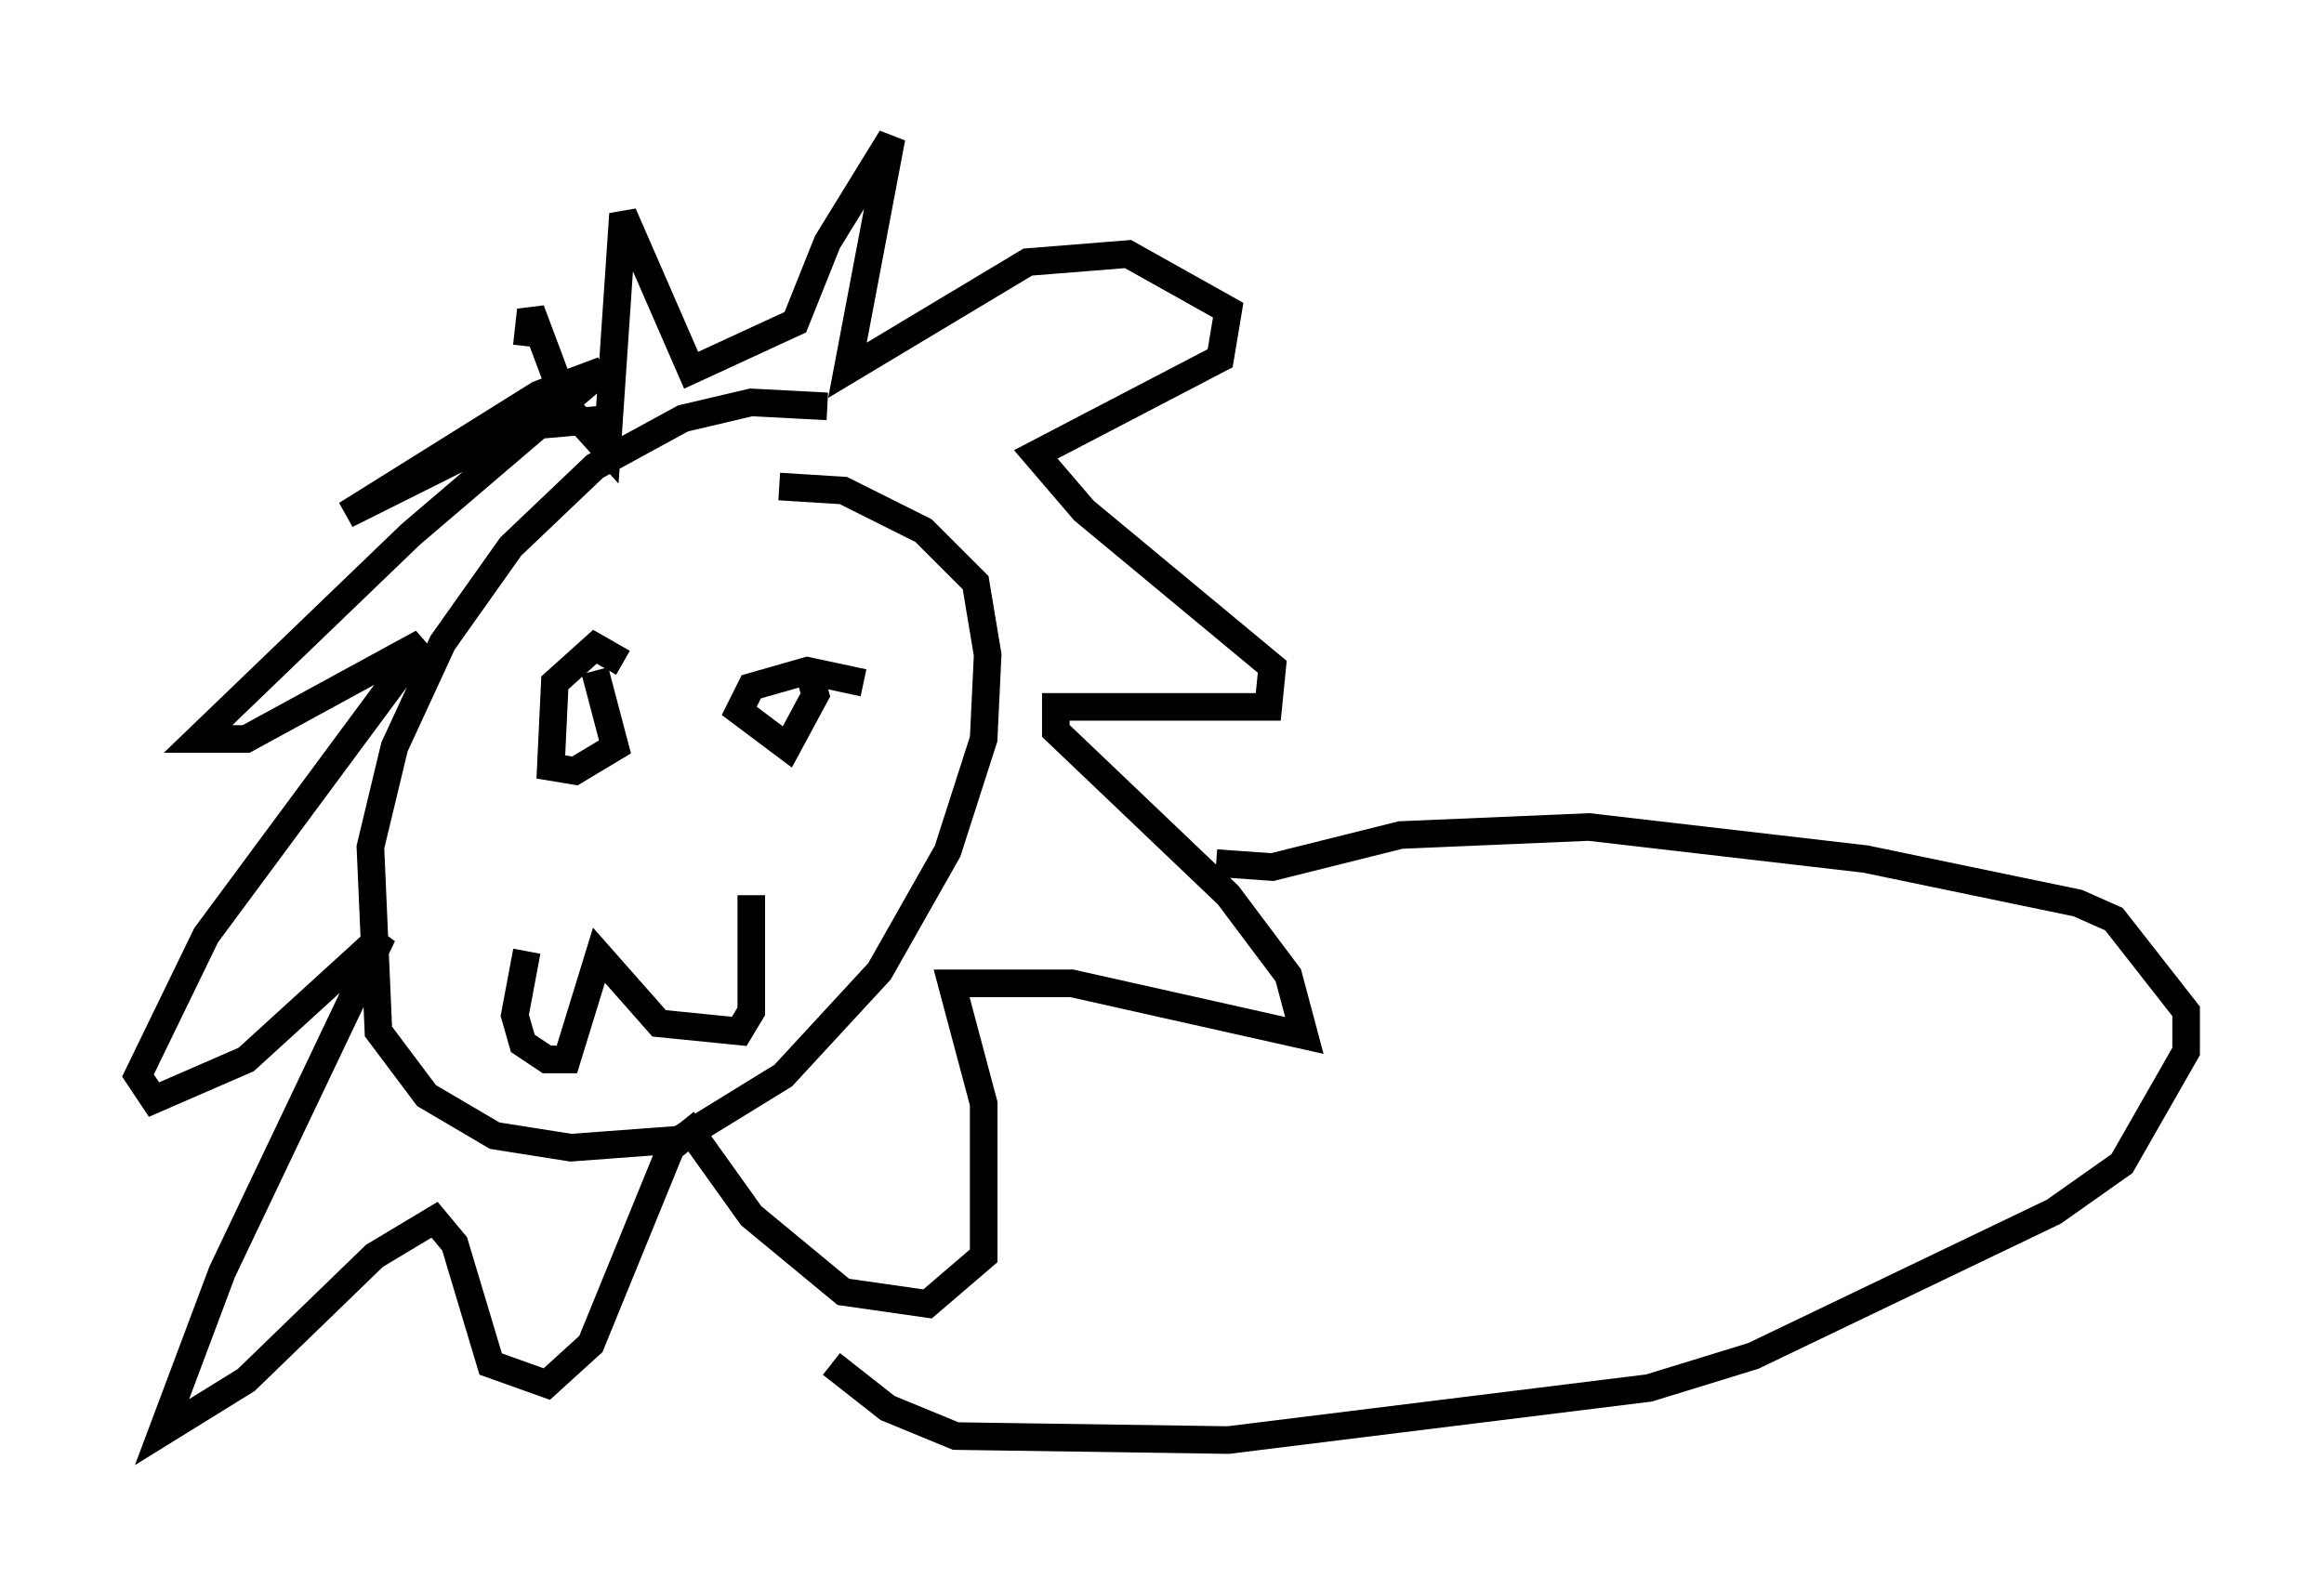 <?xml version="1.0" encoding="utf-8" ?>
<svg baseProfile="full" height="57.207" version="1.1" width="84.223" xmlns="http://www.w3.org/2000/svg" xmlns:ev="http://www.w3.org/2001/xml-events" xmlns:xlink="http://www.w3.org/1999/xlink"><defs /><rect fill="white" height="57.207" width="84.223" x="0" y="0" /><path d="M31.436, 15.458 m-1.453, -0.726 l-2.76, -0.145 -2.469, 0.581 l-3.196, 1.743 -3.05, 2.905 l-2.469, 3.486 -1.743, 3.777 l-0.872, 3.631 0.291, 6.682 l1.743, 2.324 2.469, 1.453 l2.76, 0.436 3.922, -0.291 l3.777, -2.324 3.486, -3.777 l2.469, -4.358 1.307, -4.067 l0.145, -3.05 -0.436, -2.615 l-1.888, -1.888 -2.905, -1.453 l-2.324, -0.145 m-5.955, -2.469 l-3.341, 0.291 -6.391, 3.196 l6.972, -4.358 2.324, -0.872 l-6.972, 5.955 -7.698, 7.408 l1.743, 0.0 6.391, -3.486 l-7.844, 10.603 -2.469, 5.084 l0.581, 0.872 3.341, -1.453 l4.939, -4.503 -5.81, 12.201 l-2.179, 5.81 3.05, -1.888 l4.648, -4.503 2.179, -1.307 l0.726, 0.872 1.307, 4.358 l2.034, 0.726 1.598, -1.453 l2.905, -7.117 0.726, -0.581 l2.179, 3.05 3.341, 2.76 l3.05, 0.436 2.034, -1.743 l0.0, -5.52 -1.162, -4.358 l4.358, 0.0 8.425, 1.888 l-0.581, -2.179 -2.179, -2.905 l-6.246, -5.955 0.0, -0.872 l7.698, 0.0 0.145, -1.453 l-6.827, -5.665 -1.743, -2.034 l6.682, -3.486 0.291, -1.743 l-3.631, -2.034 -3.631, 0.291 l-6.536, 3.922 1.598, -8.425 l-2.324, 3.777 -1.162, 2.905 l-3.777, 1.743 -2.469, -5.665 l-0.581, 8.57 -1.453, -1.598 l-1.307, -3.486 -0.145, 1.307 m0.0, 21.933 l-0.436, 2.324 0.291, 1.017 l0.872, 0.581 0.726, 0.0 l1.162, -3.777 2.179, 2.469 l2.905, 0.291 0.436, -0.726 l0.0, -4.212 m4.067, -7.698 l-2.034, -0.436 -2.034, 0.581 l-0.436, 0.872 1.743, 1.307 l1.017, -1.888 -0.291, -1.017 m-6.682, -0.145 l-1.017, -0.581 -1.453, 1.307 l-0.145, 3.05 0.872, 0.145 l1.453, -0.872 -0.726, -2.76 m22.514, 6.972 l2.034, 0.145 4.648, -1.162 l6.827, -0.291 10.022, 1.162 l7.698, 1.598 1.307, 0.581 l2.615, 3.341 0.0, 1.453 l-2.324, 4.067 -2.469, 1.743 l-10.894, 5.229 -3.777, 1.162 l-15.251, 1.888 -9.877, -0.145 l-2.469, -1.017 -2.034, -1.598 " fill="none" stroke="black" stroke-width="1" /></svg>